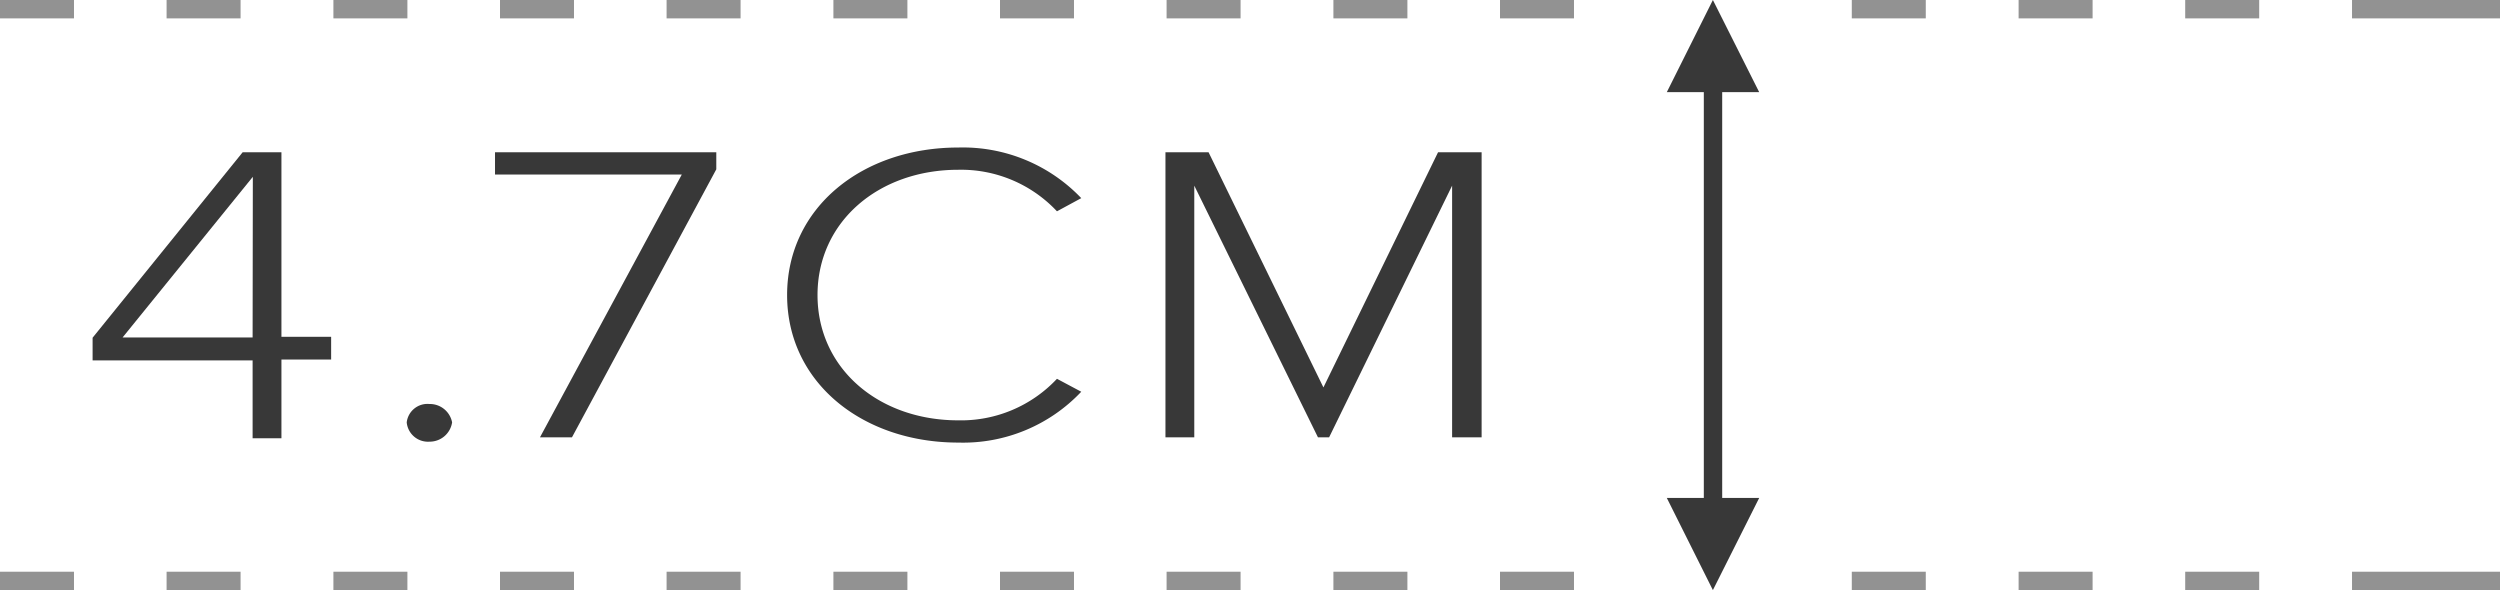 <svg xmlns="http://www.w3.org/2000/svg" width="110.15" height="26" viewBox="0 0 110.15 26"><title>dimensions</title><polygon points="11.13 14.87 11.13 7.78 5.4 14.87 11.13 14.87" fill="none"/><polygon points="75.88 4.06 77.51 4.06 75.47 0 73.44 4.06 75.07 4.06 75.07 21.94 73.44 21.94 75.47 26 77.51 21.94 75.88 21.94 75.88 4.06" fill="#383838"/><path d="M12.4,6.71H10.69L4.08,14.88v1h7.05v3.43H12.4V15.84h2.19v-1H12.4Zm-1.27,8.16H5.4l5.74-7.08Z" fill="#383838"/><path d="M18.92,17.8a.92.92,0,0,0-1,.81.94.94,0,0,0,1,.85,1,1,0,0,0,1-.85A1,1,0,0,0,18.92,17.8Z" fill="#383838"/><polygon points="21.81 7.69 30.04 7.69 23.79 19.27 25.2 19.27 31.56 7.46 31.56 6.71 21.81 6.71 21.81 7.69" fill="#383838"/><path d="M42.22,7.48a5.79,5.79,0,0,1,4.35,1.83l1.07-.58A7.21,7.21,0,0,0,42.22,6.5C38,6.5,34.68,9.14,34.68,13s3.33,6.5,7.54,6.5a7.16,7.16,0,0,0,5.42-2.24l-1.07-.57a5.79,5.79,0,0,1-4.35,1.83c-3.5,0-6.2-2.28-6.2-5.52S38.72,7.48,42.22,7.48Z" fill="#383838"/><polygon points="58.31 17.07 53.25 6.71 51.35 6.71 51.35 19.27 52.62 19.27 52.62 8.18 58.07 19.27 58.56 19.27 63.98 8.18 63.98 19.27 65.28 19.27 65.28 6.71 63.36 6.71 58.31 17.07" fill="#383838"/><rect x="66.09" y="25.19" width="3.26" height="0.81" fill="#929292"/><rect x="88.94" y="25.19" width="3.26" height="0.81" fill="#929292"/><rect x="81.59" y="25.19" width="3.26" height="0.81" fill="#929292"/><rect x="96.28" y="25.19" width="3.26" height="0.81" fill="#929292"/><rect x="103.63" y="25.19" width="6.53" height="0.81" fill="#929292"/><rect x="66.09" width="3.26" height="0.81" fill="#929292"/><rect x="88.94" width="3.26" height="0.81" fill="#929292"/><rect x="81.59" width="3.26" height="0.81" fill="#929292"/><rect x="96.28" width="3.26" height="0.81" fill="#929292"/><rect x="51.4" y="25.19" width="3.26" height="0.81" fill="#929292"/><rect x="44.06" y="25.19" width="3.26" height="0.81" fill="#929292"/><rect x="58.75" y="25.19" width="3.26" height="0.81" fill="#929292"/><rect x="51.4" width="3.26" height="0.81" fill="#929292"/><rect x="44.06" width="3.26" height="0.81" fill="#929292"/><rect x="58.75" width="3.26" height="0.81" fill="#929292"/><rect x="29.37" y="25.19" width="3.26" height="0.81" fill="#929292"/><rect x="22.03" y="25.19" width="3.26" height="0.81" fill="#929292"/><rect x="36.72" y="25.19" width="3.26" height="0.81" fill="#929292"/><rect x="29.37" width="3.26" height="0.81" fill="#929292"/><rect x="22.03" width="3.26" height="0.81" fill="#929292"/><rect x="36.72" width="3.26" height="0.81" fill="#929292"/><rect x="7.34" y="25.19" width="3.26" height="0.81" fill="#929292"/><rect y="25.19" width="3.26" height="0.81" fill="#929292"/><rect x="14.69" y="25.19" width="3.26" height="0.81" fill="#929292"/><rect x="7.34" width="3.26" height="0.81" fill="#929292"/><rect width="3.26" height="0.81" fill="#929292"/><rect x="14.69" width="3.26" height="0.81" fill="#929292"/><rect x="103.63" width="6.53" height="0.81" fill="#929292"/></svg>